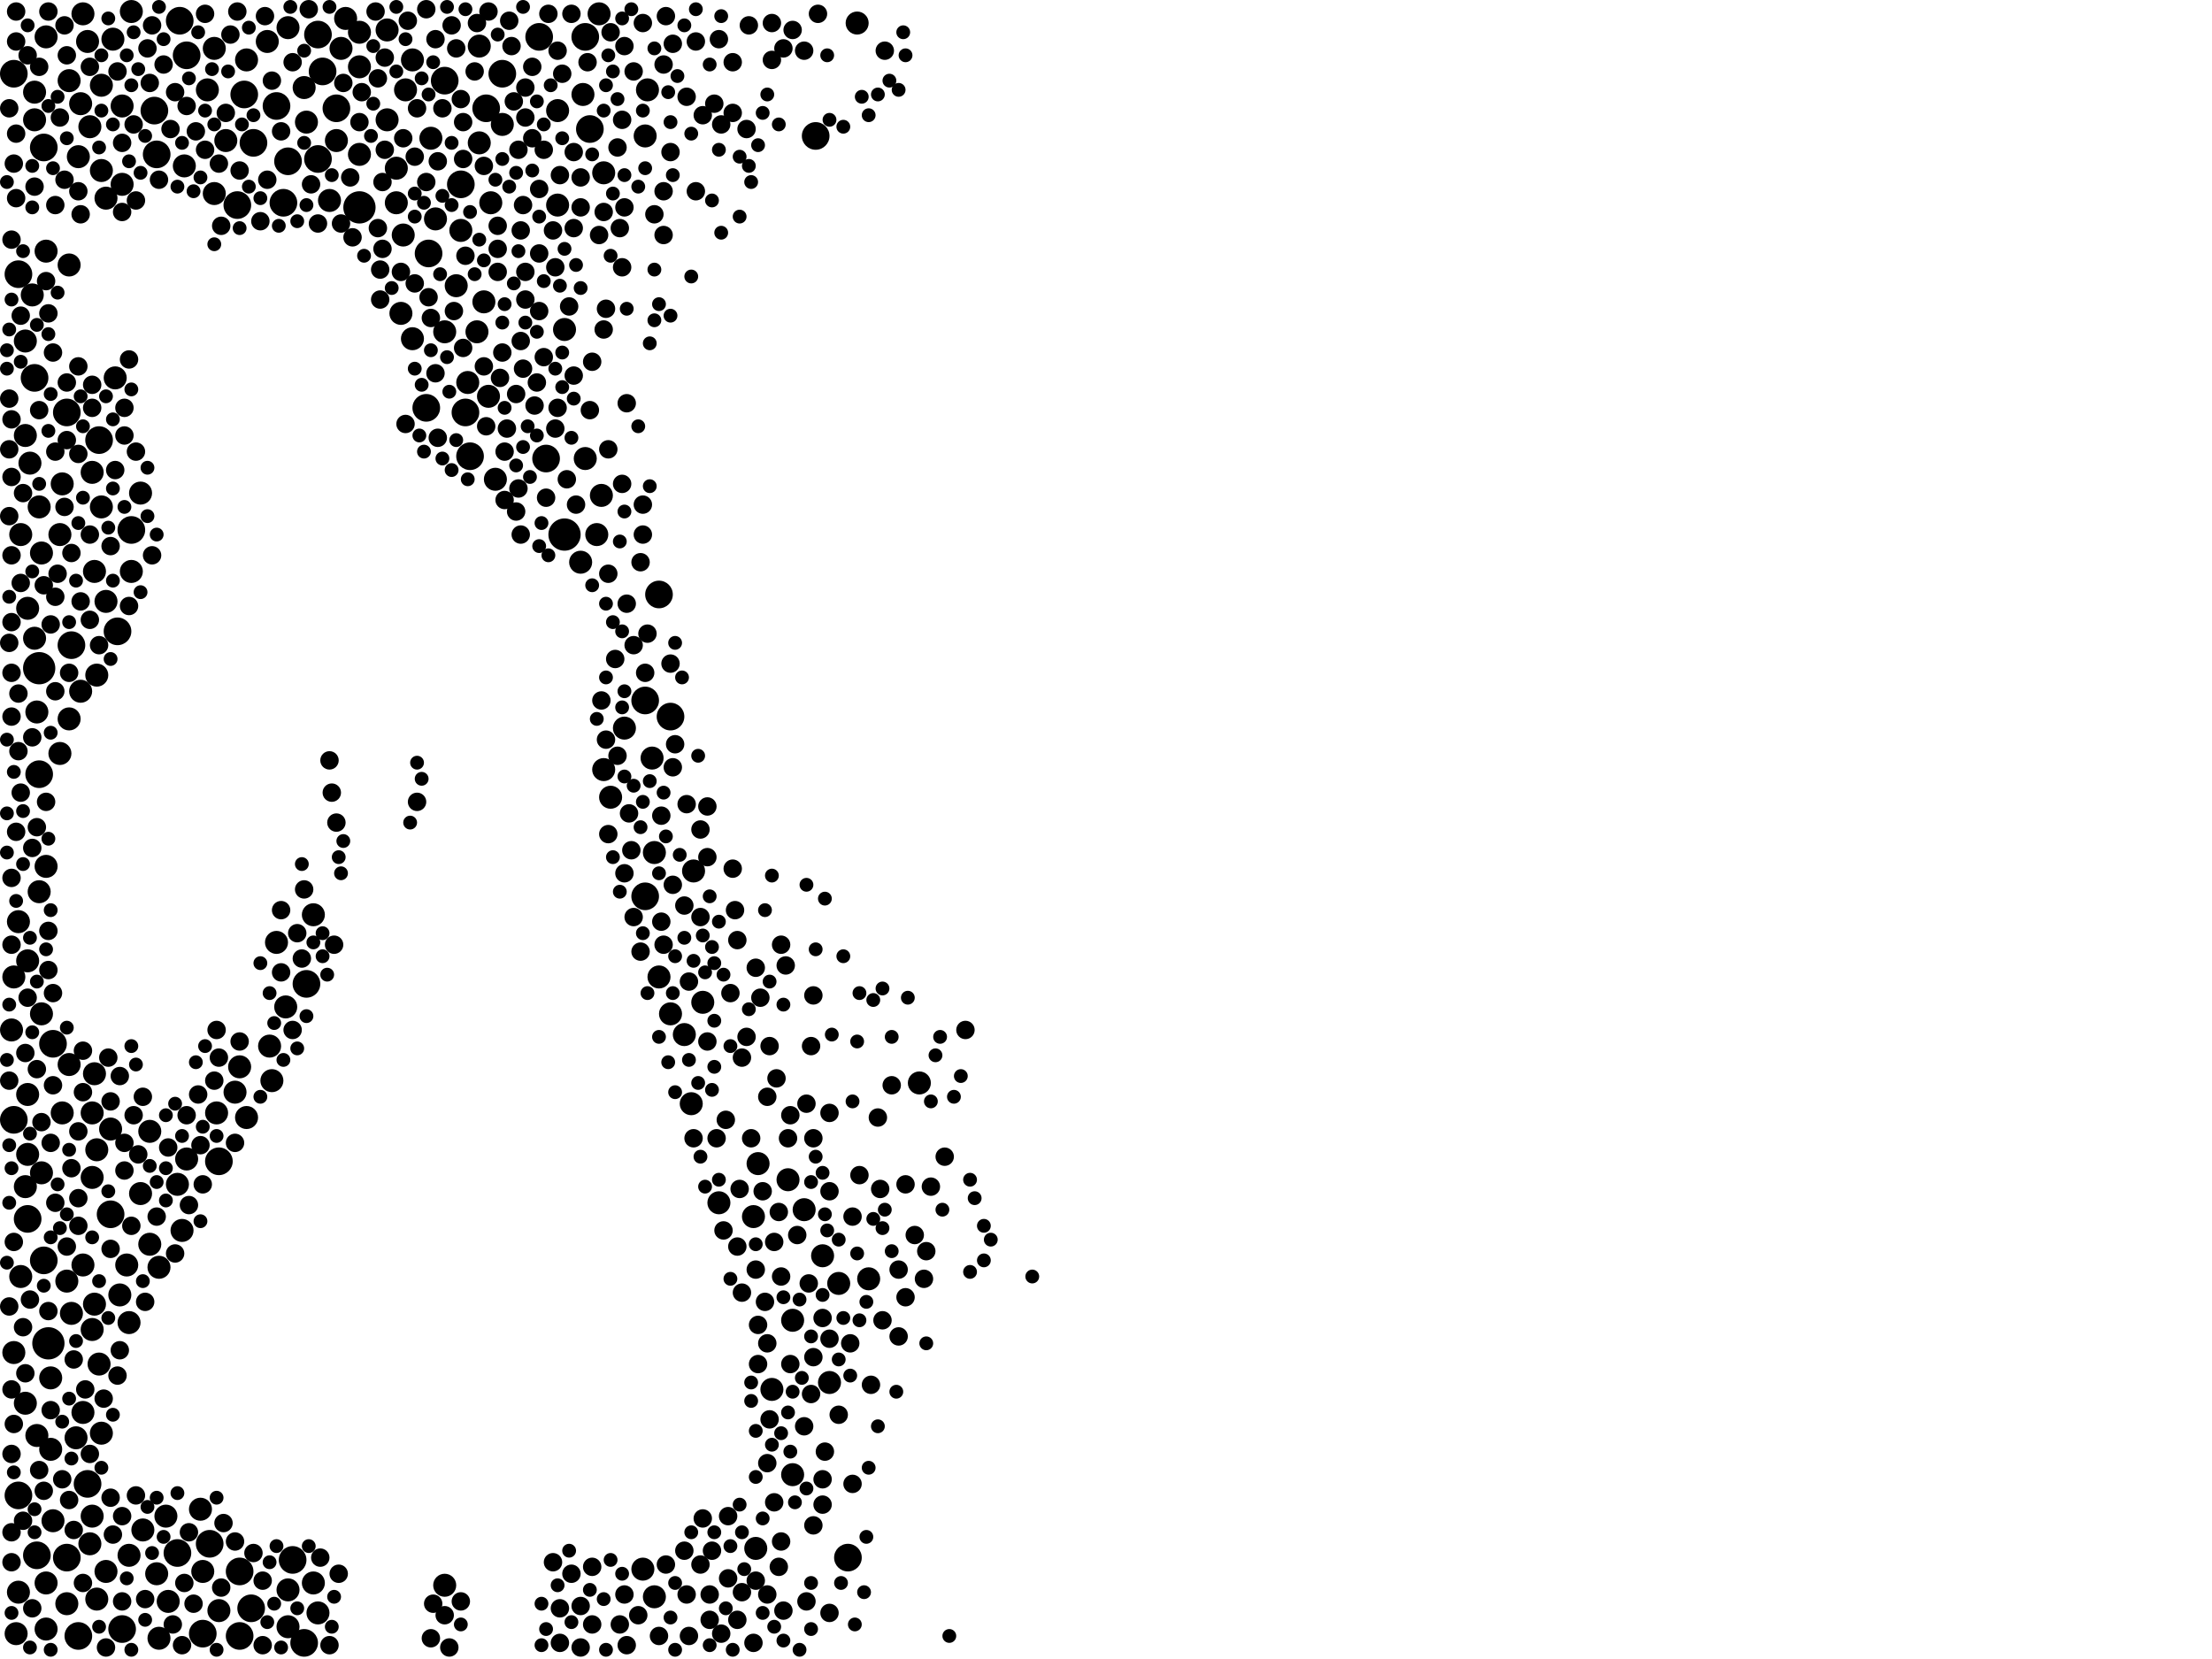<?xml version="1.0" encoding="utf-8"?>
<svg xmlns="http://www.w3.org/2000/svg"
     xmlns:xlink="http://www.w3.org/1999/xlink" width="1920" height="1440" >

            <defs>
            <style type="text/css"><![CDATA[
circle {stroke: none;}
.c0 {fill: #000000;}
]]></style>
            </defs>
<rect x="0" y="0" width="1920" height="1440" fill="white"/>
<circle cx="312" cy="180" r="14" class="c0"/>
<circle cx="42" cy="1166" r="14" class="c0"/>
<circle cx="34" cy="580" r="14" class="c0"/>
<circle cx="490" cy="464" r="14" class="c0"/>
<circle cx="386" cy="70" r="12" class="c0"/>
<circle cx="292" cy="94" r="12" class="c0"/>
<circle cx="34" cy="672" r="12" class="c0"/>
<circle cx="400" cy="160" r="12" class="c0"/>
<circle cx="474" cy="398" r="12" class="c0"/>
<circle cx="422" cy="94" r="12" class="c0"/>
<circle cx="86" cy="382" r="12" class="c0"/>
<circle cx="32" cy="1350" r="12" class="c0"/>
<circle cx="246" cy="176" r="12" class="c0"/>
<circle cx="560" cy="778" r="12" class="c0"/>
<circle cx="736" cy="1352" r="12" class="c0"/>
<circle cx="58" cy="358" r="12" class="c0"/>
<circle cx="220" cy="124" r="12" class="c0"/>
<circle cx="508" cy="32" r="12" class="c0"/>
<circle cx="512" cy="112" r="12" class="c0"/>
<circle cx="30" cy="328" r="12" class="c0"/>
<circle cx="404" cy="358" r="12" class="c0"/>
<circle cx="240" cy="92" r="12" class="c0"/>
<circle cx="370" cy="354" r="12" class="c0"/>
<circle cx="250" cy="140" r="12" class="c0"/>
<circle cx="582" cy="622" r="12" class="c0"/>
<circle cx="560" cy="608" r="12" class="c0"/>
<circle cx="208" cy="1364" r="12" class="c0"/>
<circle cx="212" cy="82" r="12" class="c0"/>
<circle cx="16" cy="238" r="12" class="c0"/>
<circle cx="372" cy="220" r="12" class="c0"/>
<circle cx="154" cy="1348" r="12" class="c0"/>
<circle cx="12" cy="972" r="12" class="c0"/>
<circle cx="276" cy="138" r="12" class="c0"/>
<circle cx="206" cy="178" r="12" class="c0"/>
<circle cx="114" cy="460" r="12" class="c0"/>
<circle cx="38" cy="1094" r="12" class="c0"/>
<circle cx="572" cy="516" r="12" class="c0"/>
<circle cx="106" cy="1414" r="12" class="c0"/>
<circle cx="708" cy="118" r="12" class="c0"/>
<circle cx="102" cy="548" r="12" class="c0"/>
<circle cx="182" cy="1340" r="12" class="c0"/>
<circle cx="68" cy="1420" r="12" class="c0"/>
<circle cx="218" cy="1396" r="12" class="c0"/>
<circle cx="16" cy="1298" r="12" class="c0"/>
<circle cx="76" cy="1288" r="12" class="c0"/>
<circle cx="176" cy="1418" r="12" class="c0"/>
<circle cx="266" cy="854" r="12" class="c0"/>
<circle cx="280" cy="62" r="12" class="c0"/>
<circle cx="254" cy="1354" r="12" class="c0"/>
<circle cx="276" cy="30" r="12" class="c0"/>
<circle cx="264" cy="1426" r="12" class="c0"/>
<circle cx="24" cy="1058" r="12" class="c0"/>
<circle cx="38" cy="128" r="12" class="c0"/>
<circle cx="62" cy="560" r="12" class="c0"/>
<circle cx="408" cy="396" r="12" class="c0"/>
<circle cx="58" cy="1352" r="12" class="c0"/>
<circle cx="436" cy="64" r="12" class="c0"/>
<circle cx="208" cy="1420" r="12" class="c0"/>
<circle cx="136" cy="134" r="12" class="c0"/>
<circle cx="134" cy="96" r="12" class="c0"/>
<circle cx="190" cy="1008" r="12" class="c0"/>
<circle cx="156" cy="18" r="12" class="c0"/>
<circle cx="46" cy="906" r="12" class="c0"/>
<circle cx="12" cy="64" r="12" class="c0"/>
<circle cx="96" cy="1054" r="12" class="c0"/>
<circle cx="162" cy="48" r="12" class="c0"/>
<circle cx="468" cy="32" r="12" class="c0"/>
<circle cx="386" cy="288" r="10" class="c0"/>
<circle cx="30" cy="104" r="10" class="c0"/>
<circle cx="78" cy="1340" r="10" class="c0"/>
<circle cx="754" cy="1110" r="10" class="c0"/>
<circle cx="248" cy="874" r="10" class="c0"/>
<circle cx="158" cy="1068" r="10" class="c0"/>
<circle cx="36" cy="480" r="10" class="c0"/>
<circle cx="82" cy="932" r="10" class="c0"/>
<circle cx="698" cy="1050" r="10" class="c0"/>
<circle cx="82" cy="496" r="10" class="c0"/>
<circle cx="292" cy="122" r="10" class="c0"/>
<circle cx="296" cy="42" r="10" class="c0"/>
<circle cx="138" cy="1422" r="10" class="c0"/>
<circle cx="98" cy="34" r="10" class="c0"/>
<circle cx="92" cy="522" r="10" class="c0"/>
<circle cx="416" cy="40" r="10" class="c0"/>
<circle cx="106" cy="160" r="10" class="c0"/>
<circle cx="112" cy="1148" r="10" class="c0"/>
<circle cx="52" cy="654" r="10" class="c0"/>
<circle cx="24" cy="1002" r="10" class="c0"/>
<circle cx="214" cy="970" r="10" class="c0"/>
<circle cx="40" cy="1374" r="10" class="c0"/>
<circle cx="114" cy="10" r="10" class="c0"/>
<circle cx="208" cy="926" r="10" class="c0"/>
<circle cx="744" cy="20" r="10" class="c0"/>
<circle cx="36" cy="880" r="10" class="c0"/>
<circle cx="22" cy="296" r="10" class="c0"/>
<circle cx="106" cy="92" r="10" class="c0"/>
<circle cx="80" cy="1022" r="10" class="c0"/>
<circle cx="28" cy="256" r="10" class="c0"/>
<circle cx="798" cy="940" r="10" class="c0"/>
<circle cx="24" cy="528" r="10" class="c0"/>
<circle cx="16" cy="1382" r="10" class="c0"/>
<circle cx="524" cy="150" r="10" class="c0"/>
<circle cx="60" cy="924" r="10" class="c0"/>
<circle cx="18" cy="464" r="10" class="c0"/>
<circle cx="214" cy="52" r="10" class="c0"/>
<circle cx="336" cy="104" r="10" class="c0"/>
<circle cx="136" cy="1366" r="10" class="c0"/>
<circle cx="100" cy="328" r="10" class="c0"/>
<circle cx="36" cy="1018" r="10" class="c0"/>
<circle cx="524" cy="668" r="10" class="c0"/>
<circle cx="336" cy="26" r="10" class="c0"/>
<circle cx="78" cy="110" r="10" class="c0"/>
<circle cx="14" cy="1418" r="10" class="c0"/>
<circle cx="714" cy="1090" r="10" class="c0"/>
<circle cx="92" cy="172" r="10" class="c0"/>
<circle cx="240" cy="818" r="10" class="c0"/>
<circle cx="594" cy="898" r="10" class="c0"/>
<circle cx="236" cy="938" r="10" class="c0"/>
<circle cx="654" cy="1056" r="10" class="c0"/>
<circle cx="40" cy="1414" r="10" class="c0"/>
<circle cx="174" cy="1310" r="10" class="c0"/>
<circle cx="144" cy="1316" r="10" class="c0"/>
<circle cx="112" cy="1350" r="10" class="c0"/>
<circle cx="22" cy="1030" r="10" class="c0"/>
<circle cx="312" cy="134" r="10" class="c0"/>
<circle cx="272" cy="794" r="10" class="c0"/>
<circle cx="52" cy="464" r="10" class="c0"/>
<circle cx="22" cy="1218" r="10" class="c0"/>
<circle cx="124" cy="1328" r="10" class="c0"/>
<circle cx="196" cy="122" r="10" class="c0"/>
<circle cx="344" cy="146" r="10" class="c0"/>
<circle cx="276" cy="1400" r="10" class="c0"/>
<circle cx="84" cy="1388" r="10" class="c0"/>
<circle cx="568" cy="1386" r="10" class="c0"/>
<circle cx="720" cy="1200" r="10" class="c0"/>
<circle cx="374" cy="120" r="10" class="c0"/>
<circle cx="416" cy="124" r="10" class="c0"/>
<circle cx="160" cy="144" r="10" class="c0"/>
<circle cx="72" cy="1226" r="10" class="c0"/>
<circle cx="70" cy="600" r="10" class="c0"/>
<circle cx="130" cy="1080" r="10" class="c0"/>
<circle cx="436" cy="108" r="10" class="c0"/>
<circle cx="24" cy="950" r="10" class="c0"/>
<circle cx="232" cy="36" r="10" class="c0"/>
<circle cx="88" cy="1244" r="10" class="c0"/>
<circle cx="88" cy="440" r="10" class="c0"/>
<circle cx="250" cy="1380" r="10" class="c0"/>
<circle cx="582" cy="880" r="10" class="c0"/>
<circle cx="34" cy="440" r="10" class="c0"/>
<circle cx="30" cy="554" r="10" class="c0"/>
<circle cx="358" cy="52" r="10" class="c0"/>
<circle cx="70" cy="90" r="10" class="c0"/>
<circle cx="162" cy="1006" r="10" class="c0"/>
<circle cx="286" cy="174" r="10" class="c0"/>
<circle cx="76" cy="36" r="10" class="c0"/>
<circle cx="84" cy="586" r="10" class="c0"/>
<circle cx="22" cy="378" r="10" class="c0"/>
<circle cx="358" cy="294" r="10" class="c0"/>
<circle cx="670" cy="1206" r="10" class="c0"/>
<circle cx="26" cy="402" r="10" class="c0"/>
<circle cx="386" cy="1376" r="10" class="c0"/>
<circle cx="86" cy="1184" r="10" class="c0"/>
<circle cx="272" cy="1374" r="10" class="c0"/>
<circle cx="522" cy="430" r="10" class="c0"/>
<circle cx="400" cy="200" r="10" class="c0"/>
<circle cx="24" cy="834" r="10" class="c0"/>
<circle cx="572" cy="848" r="10" class="c0"/>
<circle cx="684" cy="1024" r="10" class="c0"/>
<circle cx="518" cy="464" r="10" class="c0"/>
<circle cx="40" cy="752" r="10" class="c0"/>
<circle cx="530" cy="692" r="10" class="c0"/>
<circle cx="688" cy="1280" r="10" class="c0"/>
<circle cx="92" cy="1364" r="10" class="c0"/>
<circle cx="66" cy="1248" r="10" class="c0"/>
<circle cx="188" cy="966" r="10" class="c0"/>
<circle cx="378" cy="190" r="10" class="c0"/>
<circle cx="186" cy="42" r="10" class="c0"/>
<circle cx="58" cy="1112" r="10" class="c0"/>
<circle cx="504" cy="488" r="10" class="c0"/>
<circle cx="138" cy="1100" r="10" class="c0"/>
<circle cx="54" cy="420" r="10" class="c0"/>
<circle cx="62" cy="1140" r="10" class="c0"/>
<circle cx="44" cy="1196" r="10" class="c0"/>
<circle cx="348" cy="272" r="10" class="c0"/>
<circle cx="58" cy="1392" r="10" class="c0"/>
<circle cx="154" cy="1028" r="10" class="c0"/>
<circle cx="312" cy="58" r="10" class="c0"/>
<circle cx="32" cy="618" r="10" class="c0"/>
<circle cx="490" cy="286" r="10" class="c0"/>
<circle cx="72" cy="12" r="10" class="c0"/>
<circle cx="88" cy="148" r="10" class="c0"/>
<circle cx="80" cy="1154" r="10" class="c0"/>
<circle cx="558" cy="1362" r="10" class="c0"/>
<circle cx="60" cy="230" r="10" class="c0"/>
<circle cx="54" cy="966" r="10" class="c0"/>
<circle cx="406" cy="332" r="10" class="c0"/>
<circle cx="46" cy="1320" r="10" class="c0"/>
<circle cx="80" cy="1316" r="10" class="c0"/>
<circle cx="176" cy="1364" r="10" class="c0"/>
<circle cx="426" cy="176" r="10" class="c0"/>
<circle cx="12" cy="1174" r="10" class="c0"/>
<circle cx="104" cy="1124" r="10" class="c0"/>
<circle cx="658" cy="1010" r="10" class="c0"/>
<circle cx="30" cy="80" r="10" class="c0"/>
<circle cx="72" cy="1098" r="10" class="c0"/>
<circle cx="186" cy="168" r="10" class="c0"/>
<circle cx="688" cy="1146" r="10" class="c0"/>
<circle cx="312" cy="28" r="10" class="c0"/>
<circle cx="88" cy="74" r="10" class="c0"/>
<circle cx="40" cy="32" r="10" class="c0"/>
<circle cx="60" cy="624" r="10" class="c0"/>
<circle cx="414" cy="288" r="10" class="c0"/>
<circle cx="16" cy="800" r="10" class="c0"/>
<circle cx="96" cy="980" r="10" class="c0"/>
<circle cx="344" cy="176" r="10" class="c0"/>
<circle cx="520" cy="12" r="10" class="c0"/>
<circle cx="656" cy="1344" r="10" class="c0"/>
<circle cx="122" cy="1036" r="10" class="c0"/>
<circle cx="114" cy="496" r="10" class="c0"/>
<circle cx="84" cy="998" r="10" class="c0"/>
<circle cx="508" cy="398" r="10" class="c0"/>
<circle cx="350" cy="204" r="10" class="c0"/>
<circle cx="566" cy="658" r="10" class="c0"/>
<circle cx="80" cy="410" r="10" class="c0"/>
<circle cx="110" cy="1098" r="10" class="c0"/>
<circle cx="396" cy="248" r="10" class="c0"/>
<circle cx="40" cy="218" r="10" class="c0"/>
<circle cx="568" cy="740" r="10" class="c0"/>
<circle cx="80" cy="966" r="10" class="c0"/>
<circle cx="190" cy="1398" r="10" class="c0"/>
<circle cx="234" cy="908" r="10" class="c0"/>
<circle cx="610" cy="870" r="10" class="c0"/>
<circle cx="420" cy="262" r="10" class="c0"/>
<circle cx="10" cy="894" r="10" class="c0"/>
<circle cx="34" cy="774" r="10" class="c0"/>
<circle cx="250" cy="1412" r="10" class="c0"/>
<circle cx="424" cy="344" r="10" class="c0"/>
<circle cx="82" cy="1132" r="10" class="c0"/>
<circle cx="204" cy="948" r="10" class="c0"/>
<circle cx="600" cy="958" r="10" class="c0"/>
<circle cx="122" cy="428" r="10" class="c0"/>
<circle cx="484" cy="96" r="10" class="c0"/>
<circle cx="180" cy="78" r="10" class="c0"/>
<circle cx="18" cy="1108" r="10" class="c0"/>
<circle cx="44" cy="1258" r="10" class="c0"/>
<circle cx="624" cy="1044" r="10" class="c0"/>
<circle cx="146" cy="1390" r="10" class="c0"/>
<circle cx="130" cy="982" r="10" class="c0"/>
<circle cx="12" cy="848" r="10" class="c0"/>
<circle cx="68" cy="136" r="10" class="c0"/>
<circle cx="728" cy="1114" r="10" class="c0"/>
<circle cx="60" cy="70" r="10" class="c0"/>
<circle cx="250" cy="24" r="10" class="c0"/>
<circle cx="430" cy="416" r="10" class="c0"/>
<circle cx="542" cy="632" r="10" class="c0"/>
<circle cx="602" cy="756" r="10" class="c0"/>
<circle cx="562" cy="78" r="10" class="c0"/>
<circle cx="560" cy="118" r="10" class="c0"/>
<circle cx="484" cy="178" r="10" class="c0"/>
<circle cx="264" cy="76" r="10" class="c0"/>
<circle cx="300" cy="16" r="10" class="c0"/>
<circle cx="32" cy="1246" r="10" class="c0"/>
<circle cx="506" cy="82" r="10" class="c0"/>
<circle cx="352" cy="78" r="10" class="c0"/>
<circle cx="266" cy="106" r="10" class="c0"/>
<circle cx="550" cy="560" r="8" class="c0"/>
<circle cx="438" cy="392" r="8" class="c0"/>
<circle cx="28" cy="736" r="8" class="c0"/>
<circle cx="496" cy="12" r="8" class="c0"/>
<circle cx="100" cy="408" r="8" class="c0"/>
<circle cx="102" cy="1194" r="8" class="c0"/>
<circle cx="766" cy="1146" r="8" class="c0"/>
<circle cx="10" cy="208" r="8" class="c0"/>
<circle cx="162" cy="968" r="8" class="c0"/>
<circle cx="30" cy="162" r="8" class="c0"/>
<circle cx="440" cy="372" r="8" class="c0"/>
<circle cx="678" cy="1108" r="8" class="c0"/>
<circle cx="550" cy="62" r="8" class="c0"/>
<circle cx="394" cy="270" r="8" class="c0"/>
<circle cx="102" cy="62" r="8" class="c0"/>
<circle cx="20" cy="1152" r="8" class="c0"/>
<circle cx="392" cy="22" r="8" class="c0"/>
<circle cx="334" cy="50" r="8" class="c0"/>
<circle cx="46" cy="306" r="8" class="c0"/>
<circle cx="664" cy="1130" r="8" class="c0"/>
<circle cx="642" cy="1032" r="8" class="c0"/>
<circle cx="286" cy="660" r="8" class="c0"/>
<circle cx="34" cy="356" r="8" class="c0"/>
<circle cx="556" cy="488" r="8" class="c0"/>
<circle cx="254" cy="54" r="8" class="c0"/>
<circle cx="128" cy="42" r="8" class="c0"/>
<circle cx="16" cy="652" r="8" class="c0"/>
<circle cx="522" cy="608" r="8" class="c0"/>
<circle cx="12" cy="1236" r="8" class="c0"/>
<circle cx="126" cy="1388" r="8" class="c0"/>
<circle cx="14" cy="116" r="8" class="c0"/>
<circle cx="130" cy="72" r="8" class="c0"/>
<circle cx="48" cy="1044" r="8" class="c0"/>
<circle cx="200" cy="30" r="8" class="c0"/>
<circle cx="352" cy="368" r="8" class="c0"/>
<circle cx="652" cy="988" r="8" class="c0"/>
<circle cx="330" cy="260" r="8" class="c0"/>
<circle cx="332" cy="216" r="8" class="c0"/>
<circle cx="262" cy="832" r="8" class="c0"/>
<circle cx="462" cy="58" r="8" class="c0"/>
<circle cx="52" cy="102" r="8" class="c0"/>
<circle cx="162" cy="92" r="8" class="c0"/>
<circle cx="380" cy="380" r="8" class="c0"/>
<circle cx="380" cy="140" r="8" class="c0"/>
<circle cx="362" cy="94" r="8" class="c0"/>
<circle cx="230" cy="14" r="8" class="c0"/>
<circle cx="32" cy="718" r="8" class="c0"/>
<circle cx="46" cy="942" r="8" class="c0"/>
<circle cx="10" cy="1206" r="8" class="c0"/>
<circle cx="236" cy="70" r="8" class="c0"/>
<circle cx="314" cy="80" r="8" class="c0"/>
<circle cx="232" cy="156" r="8" class="c0"/>
<circle cx="576" cy="56" r="8" class="c0"/>
<circle cx="56" cy="156" r="8" class="c0"/>
<circle cx="32" cy="928" r="8" class="c0"/>
<circle cx="264" cy="772" r="8" class="c0"/>
<circle cx="220" cy="1348" r="8" class="c0"/>
<circle cx="668" cy="908" r="8" class="c0"/>
<circle cx="196" cy="98" r="8" class="c0"/>
<circle cx="378" cy="324" r="8" class="c0"/>
<circle cx="96" cy="1084" r="8" class="c0"/>
<circle cx="434" cy="328" r="8" class="c0"/>
<circle cx="28" cy="640" r="8" class="c0"/>
<circle cx="704" cy="1210" r="8" class="c0"/>
<circle cx="10" cy="1330" r="8" class="c0"/>
<circle cx="584" cy="38" r="8" class="c0"/>
<circle cx="58" cy="1082" r="8" class="c0"/>
<circle cx="728" cy="1228" r="8" class="c0"/>
<circle cx="146" cy="996" r="8" class="c0"/>
<circle cx="120" cy="1002" r="8" class="c0"/>
<circle cx="42" cy="1138" r="8" class="c0"/>
<circle cx="390" cy="1430" r="8" class="c0"/>
<circle cx="670" cy="52" r="8" class="c0"/>
<circle cx="486" cy="152" r="8" class="c0"/>
<circle cx="684" cy="988" r="8" class="c0"/>
<circle cx="682" cy="838" r="8" class="c0"/>
<circle cx="288" cy="688" r="8" class="c0"/>
<circle cx="498" cy="198" r="8" class="c0"/>
<circle cx="494" cy="266" r="8" class="c0"/>
<circle cx="18" cy="506" r="8" class="c0"/>
<circle cx="18" cy="688" r="8" class="c0"/>
<circle cx="686" cy="968" r="8" class="c0"/>
<circle cx="432" cy="236" r="8" class="c0"/>
<circle cx="64" cy="1180" r="8" class="c0"/>
<circle cx="542" cy="180" r="8" class="c0"/>
<circle cx="10" cy="482" r="8" class="c0"/>
<circle cx="626" cy="1418" r="8" class="c0"/>
<circle cx="170" cy="114" r="8" class="c0"/>
<circle cx="414" cy="20" r="8" class="c0"/>
<circle cx="48" cy="518" r="8" class="c0"/>
<circle cx="58" cy="48" r="8" class="c0"/>
<circle cx="348" cy="236" r="8" class="c0"/>
<circle cx="72" cy="1374" r="8" class="c0"/>
<circle cx="40" cy="244" r="8" class="c0"/>
<circle cx="554" cy="1402" r="8" class="c0"/>
<circle cx="106" cy="184" r="8" class="c0"/>
<circle cx="422" cy="370" r="8" class="c0"/>
<circle cx="688" cy="26" r="8" class="c0"/>
<circle cx="126" cy="1130" r="8" class="c0"/>
<circle cx="68" cy="318" r="8" class="c0"/>
<circle cx="90" cy="1214" r="8" class="c0"/>
<circle cx="546" cy="706" r="8" class="c0"/>
<circle cx="604" cy="166" r="8" class="c0"/>
<circle cx="636" cy="98" r="8" class="c0"/>
<circle cx="386" cy="1402" r="8" class="c0"/>
<circle cx="786" cy="1028" r="8" class="c0"/>
<circle cx="8" cy="1134" r="8" class="c0"/>
<circle cx="106" cy="1390" r="8" class="c0"/>
<circle cx="34" cy="58" r="8" class="c0"/>
<circle cx="370" cy="8" r="8" class="c0"/>
<circle cx="504" cy="1394" r="8" class="c0"/>
<circle cx="456" cy="236" r="8" class="c0"/>
<circle cx="404" cy="222" r="8" class="c0"/>
<circle cx="190" cy="918" r="8" class="c0"/>
<circle cx="698" cy="1238" r="8" class="c0"/>
<circle cx="448" cy="444" r="8" class="c0"/>
<circle cx="678" cy="1338" r="8" class="c0"/>
<circle cx="42" cy="808" r="8" class="c0"/>
<circle cx="456" cy="260" r="8" class="c0"/>
<circle cx="178" cy="12" r="8" class="c0"/>
<circle cx="780" cy="1160" r="8" class="c0"/>
<circle cx="204" cy="992" r="8" class="c0"/>
<circle cx="290" cy="820" r="8" class="c0"/>
<circle cx="686" cy="1184" r="8" class="c0"/>
<circle cx="176" cy="1028" r="8" class="c0"/>
<circle cx="70" cy="186" r="8" class="c0"/>
<circle cx="474" cy="432" r="8" class="c0"/>
<circle cx="10" cy="762" r="8" class="c0"/>
<circle cx="330" cy="234" r="8" class="c0"/>
<circle cx="124" cy="952" r="8" class="c0"/>
<circle cx="614" cy="904" r="8" class="c0"/>
<circle cx="104" cy="1172" r="8" class="c0"/>
<circle cx="12" cy="1078" r="8" class="c0"/>
<circle cx="62" cy="1014" r="8" class="c0"/>
<circle cx="278" cy="1352" r="8" class="c0"/>
<circle cx="544" cy="350" r="8" class="c0"/>
<circle cx="640" cy="816" r="8" class="c0"/>
<circle cx="402" cy="138" r="8" class="c0"/>
<circle cx="188" cy="894" r="8" class="c0"/>
<circle cx="710" cy="12" r="8" class="c0"/>
<circle cx="60" cy="1302" r="8" class="c0"/>
<circle cx="454" cy="178" r="8" class="c0"/>
<circle cx="468" cy="270" r="8" class="c0"/>
<circle cx="8" cy="938" r="8" class="c0"/>
<circle cx="108" cy="354" r="8" class="c0"/>
<circle cx="610" cy="1318" r="8" class="c0"/>
<circle cx="62" cy="480" r="8" class="c0"/>
<circle cx="42" cy="272" r="8" class="c0"/>
<circle cx="400" cy="86" r="8" class="c0"/>
<circle cx="94" cy="918" r="8" class="c0"/>
<circle cx="10" cy="364" r="8" class="c0"/>
<circle cx="384" cy="94" r="8" class="c0"/>
<circle cx="432" cy="196" r="8" class="c0"/>
<circle cx="14" cy="10" r="8" class="c0"/>
<circle cx="614" cy="700" r="8" class="c0"/>
<circle cx="312" cy="106" r="8" class="c0"/>
<circle cx="186" cy="938" r="8" class="c0"/>
<circle cx="472" cy="130" r="8" class="c0"/>
<circle cx="44" cy="542" r="8" class="c0"/>
<circle cx="510" cy="54" r="8" class="c0"/>
<circle cx="482" cy="372" r="8" class="c0"/>
<circle cx="558" cy="464" r="8" class="c0"/>
<circle cx="332" cy="158" r="8" class="c0"/>
<circle cx="58" cy="332" r="8" class="c0"/>
<circle cx="226" cy="192" r="8" class="c0"/>
<circle cx="656" cy="1102" r="8" class="c0"/>
<circle cx="450" cy="424" r="8" class="c0"/>
<circle cx="660" cy="866" r="8" class="c0"/>
<circle cx="80" cy="354" r="8" class="c0"/>
<circle cx="244" cy="790" r="8" class="c0"/>
<circle cx="68" cy="1040" r="8" class="c0"/>
<circle cx="820" cy="1004" r="8" class="c0"/>
<circle cx="136" cy="1056" r="8" class="c0"/>
<circle cx="328" cy="68" r="8" class="c0"/>
<circle cx="112" cy="526" r="8" class="c0"/>
<circle cx="464" cy="352" r="8" class="c0"/>
<circle cx="328" cy="198" r="8" class="c0"/>
<circle cx="466" cy="332" r="8" class="c0"/>
<circle cx="254" cy="894" r="8" class="c0"/>
<circle cx="632" cy="1370" r="8" class="c0"/>
<circle cx="706" cy="1324" r="8" class="c0"/>
<circle cx="638" cy="790" r="8" class="c0"/>
<circle cx="194" cy="1322" r="8" class="c0"/>
<circle cx="28" cy="1396" r="8" class="c0"/>
<circle cx="558" cy="20" r="8" class="c0"/>
<circle cx="668" cy="1232" r="8" class="c0"/>
<circle cx="158" cy="1428" r="8" class="c0"/>
<circle cx="524" cy="286" r="8" class="c0"/>
<circle cx="542" cy="758" r="8" class="c0"/>
<circle cx="46" cy="862" r="8" class="c0"/>
<circle cx="480" cy="200" r="8" class="c0"/>
<circle cx="72" cy="912" r="8" class="c0"/>
<circle cx="78" cy="538" r="8" class="c0"/>
<circle cx="8" cy="346" r="8" class="c0"/>
<circle cx="488" cy="64" r="8" class="c0"/>
<circle cx="706" cy="988" r="8" class="c0"/>
<circle cx="622" cy="988" r="8" class="c0"/>
<circle cx="598" cy="1420" r="8" class="c0"/>
<circle cx="78" cy="1262" r="8" class="c0"/>
<circle cx="14" cy="722" r="8" class="c0"/>
<circle cx="624" cy="34" r="8" class="c0"/>
<circle cx="56" cy="440" r="8" class="c0"/>
<circle cx="44" cy="992" r="8" class="c0"/>
<circle cx="10" cy="1262" r="8" class="c0"/>
<circle cx="484" cy="354" r="8" class="c0"/>
<circle cx="116" cy="108" r="8" class="c0"/>
<circle cx="118" cy="1298" r="8" class="c0"/>
<circle cx="704" cy="908" r="8" class="c0"/>
<circle cx="720" cy="1162" r="8" class="c0"/>
<circle cx="572" cy="1420" r="8" class="c0"/>
<circle cx="114" cy="1064" r="8" class="c0"/>
<circle cx="208" cy="148" r="8" class="c0"/>
<circle cx="746" cy="1020" r="8" class="c0"/>
<circle cx="172" cy="950" r="8" class="c0"/>
<circle cx="626" cy="108" r="8" class="c0"/>
<circle cx="68" cy="1064" r="8" class="c0"/>
<circle cx="720" cy="1400" r="8" class="c0"/>
<circle cx="700" cy="958" r="8" class="c0"/>
<circle cx="44" cy="1224" r="8" class="c0"/>
<circle cx="138" cy="156" r="8" class="c0"/>
<circle cx="608" cy="1358" r="8" class="c0"/>
<circle cx="118" cy="392" r="8" class="c0"/>
<circle cx="446" cy="88" r="8" class="c0"/>
<circle cx="514" cy="1360" r="8" class="c0"/>
<circle cx="372" cy="258" r="8" class="c0"/>
<circle cx="104" cy="934" r="8" class="c0"/>
<circle cx="168" cy="1392" r="8" class="c0"/>
<circle cx="370" cy="158" r="8" class="c0"/>
<circle cx="666" cy="1384" r="8" class="c0"/>
<circle cx="544" cy="1428" r="8" class="c0"/>
<circle cx="292" cy="714" r="8" class="c0"/>
<circle cx="654" cy="1426" r="8" class="c0"/>
<circle cx="86" cy="560" r="8" class="c0"/>
<circle cx="204" cy="1338" r="8" class="c0"/>
<circle cx="78" cy="464" r="8" class="c0"/>
<circle cx="276" cy="194" r="8" class="c0"/>
<circle cx="578" cy="1358" r="8" class="c0"/>
<circle cx="616" cy="1406" r="8" class="c0"/>
<circle cx="542" cy="40" r="8" class="c0"/>
<circle cx="10" cy="820" r="8" class="c0"/>
<circle cx="540" cy="104" r="8" class="c0"/>
<circle cx="448" cy="342" r="8" class="c0"/>
<circle cx="498" cy="326" r="8" class="c0"/>
<circle cx="396" cy="42" r="8" class="c0"/>
<circle cx="630" cy="972" r="8" class="c0"/>
<circle cx="636" cy="54" r="8" class="c0"/>
<circle cx="452" cy="464" r="8" class="c0"/>
<circle cx="34" cy="1276" r="8" class="c0"/>
<circle cx="762" cy="970" r="8" class="c0"/>
<circle cx="514" cy="314" r="8" class="c0"/>
<circle cx="374" cy="276" r="8" class="c0"/>
<circle cx="350" cy="120" r="8" class="c0"/>
<circle cx="164" cy="1330" r="8" class="c0"/>
<circle cx="768" cy="44" r="8" class="c0"/>
<circle cx="270" cy="160" r="8" class="c0"/>
<circle cx="620" cy="90" r="8" class="c0"/>
<circle cx="576" cy="820" r="8" class="c0"/>
<circle cx="706" cy="1178" r="8" class="c0"/>
<circle cx="8" cy="558" r="8" class="c0"/>
<circle cx="164" cy="1046" r="8" class="c0"/>
<circle cx="268" cy="8" r="8" class="c0"/>
<circle cx="10" cy="414" r="8" class="c0"/>
<circle cx="22" cy="1192" r="8" class="c0"/>
<circle cx="12" cy="142" r="8" class="c0"/>
<circle cx="10" cy="622" r="8" class="c0"/>
<circle cx="304" cy="154" r="8" class="c0"/>
<circle cx="192" cy="196" r="8" class="c0"/>
<circle cx="14" cy="172" r="8" class="c0"/>
<circle cx="544" cy="524" r="8" class="c0"/>
<circle cx="454" cy="320" r="8" class="c0"/>
<circle cx="10" cy="1356" r="8" class="c0"/>
<circle cx="472" cy="310" r="8" class="c0"/>
<circle cx="456" cy="102" r="8" class="c0"/>
<circle cx="68" cy="394" r="8" class="c0"/>
<circle cx="402" cy="302" r="8" class="c0"/>
<circle cx="714" cy="1306" r="8" class="c0"/>
<circle cx="644" cy="1122" r="8" class="c0"/>
<circle cx="540" cy="420" r="8" class="c0"/>
<circle cx="96" cy="474" r="8" class="c0"/>
<circle cx="452" cy="200" r="8" class="c0"/>
<circle cx="8" cy="448" r="8" class="c0"/>
<circle cx="244" cy="844" r="8" class="c0"/>
<circle cx="666" cy="1270" r="8" class="c0"/>
<circle cx="450" cy="130" r="8" class="c0"/>
<circle cx="8" cy="94" r="8" class="c0"/>
<circle cx="574" cy="800" r="8" class="c0"/>
<circle cx="548" cy="738" r="8" class="c0"/>
<circle cx="528" cy="498" r="8" class="c0"/>
<circle cx="18" cy="274" r="8" class="c0"/>
<circle cx="354" cy="18" r="8" class="c0"/>
<circle cx="294" cy="1366" r="8" class="c0"/>
<circle cx="576" cy="166" r="8" class="c0"/>
<circle cx="560" cy="584" r="8" class="c0"/>
<circle cx="68" cy="982" r="8" class="c0"/>
<circle cx="70" cy="522" r="8" class="c0"/>
<circle cx="614" cy="744" r="8" class="c0"/>
<circle cx="160" cy="1374" r="8" class="c0"/>
<circle cx="808" cy="1030" r="8" class="c0"/>
<circle cx="108" cy="1016" r="8" class="c0"/>
<circle cx="106" cy="124" r="8" class="c0"/>
<circle cx="8" cy="390" r="8" class="c0"/>
<circle cx="658" cy="1184" r="8" class="c0"/>
<circle cx="56" cy="22" r="8" class="c0"/>
<circle cx="524" cy="184" r="8" class="c0"/>
<circle cx="486" cy="1426" r="8" class="c0"/>
<circle cx="54" cy="1284" r="8" class="c0"/>
<circle cx="786" cy="1126" r="8" class="c0"/>
<circle cx="542" cy="1384" r="8" class="c0"/>
<circle cx="538" cy="1410" r="8" class="c0"/>
<circle cx="468" cy="164" r="8" class="c0"/>
<circle cx="48" cy="178" r="8" class="c0"/>
<circle cx="40" cy="696" r="8" class="c0"/>
<circle cx="436" cy="306" r="8" class="c0"/>
<circle cx="666" cy="952" r="8" class="c0"/>
<circle cx="258" cy="810" r="8" class="c0"/>
<circle cx="596" cy="84" r="8" class="c0"/>
<circle cx="662" cy="1034" r="8" class="c0"/>
<circle cx="48" cy="392" r="8" class="c0"/>
<circle cx="412" cy="62" r="8" class="c0"/>
<circle cx="512" cy="356" r="8" class="c0"/>
<circle cx="838" cy="894" r="8" class="c0"/>
<circle cx="14" cy="36" r="8" class="c0"/>
<circle cx="378" cy="34" r="8" class="c0"/>
<circle cx="596" cy="1384" r="8" class="c0"/>
<circle cx="658" cy="1150" r="8" class="c0"/>
<circle cx="692" cy="1072" r="8" class="c0"/>
<circle cx="174" cy="994" r="8" class="c0"/>
<circle cx="648" cy="112" r="8" class="c0"/>
<circle cx="38" cy="508" r="8" class="c0"/>
<circle cx="106" cy="1316" r="8" class="c0"/>
<circle cx="596" cy="698" r="8" class="c0"/>
<circle cx="650" cy="22" r="8" class="c0"/>
<circle cx="528" cy="724" r="8" class="c0"/>
<circle cx="476" cy="12" r="8" class="c0"/>
<circle cx="142" cy="56" r="8" class="c0"/>
<circle cx="152" cy="80" r="8" class="c0"/>
<circle cx="764" cy="1032" r="8" class="c0"/>
<circle cx="740" cy="1056" r="8" class="c0"/>
<circle cx="594" cy="786" r="8" class="c0"/>
<circle cx="36" cy="974" r="8" class="c0"/>
<circle cx="540" cy="232" r="8" class="c0"/>
<circle cx="584" cy="666" r="8" class="c0"/>
<circle cx="228" cy="1372" r="8" class="c0"/>
<circle cx="16" cy="602" r="8" class="c0"/>
<circle cx="326" cy="10" r="8" class="c0"/>
<circle cx="462" cy="120" r="8" class="c0"/>
<circle cx="296" cy="194" r="8" class="c0"/>
<circle cx="96" cy="956" r="8" class="c0"/>
<circle cx="608" cy="720" r="8" class="c0"/>
<circle cx="604" cy="36" r="8" class="c0"/>
<circle cx="698" cy="44" r="8" class="c0"/>
<circle cx="112" cy="312" r="8" class="c0"/>
<circle cx="362" cy="696" r="8" class="c0"/>
<circle cx="78" cy="58" r="8" class="c0"/>
<circle cx="666" cy="1166" r="8" class="c0"/>
<circle cx="48" cy="600" r="8" class="c0"/>
<circle cx="360" cy="136" r="8" class="c0"/>
<circle cx="514" cy="1410" r="8" class="c0"/>
<circle cx="680" cy="42" r="8" class="c0"/>
<circle cx="452" cy="296" r="8" class="c0"/>
<circle cx="24" cy="866" r="8" class="c0"/>
<circle cx="92" cy="1430" r="8" class="c0"/>
<circle cx="432" cy="216" r="8" class="c0"/>
<circle cx="632" cy="1316" r="8" class="c0"/>
<circle cx="706" cy="864" r="8" class="c0"/>
<circle cx="244" cy="114" r="8" class="c0"/>
<circle cx="802" cy="1110" r="8" class="c0"/>
<circle cx="468" cy="220" r="8" class="c0"/>
<circle cx="674" cy="936" r="8" class="c0"/>
<circle cx="132" cy="22" r="8" class="c0"/>
<circle cx="550" cy="796" r="8" class="c0"/>
<circle cx="526" cy="268" r="8" class="c0"/>
<circle cx="676" cy="1052" r="8" class="c0"/>
<circle cx="480" cy="1356" r="8" class="c0"/>
<circle cx="656" cy="1372" r="8" class="c0"/>
<circle cx="420" cy="144" r="8" class="c0"/>
<circle cx="96" cy="1300" r="8" class="c0"/>
<circle cx="206" cy="10" r="8" class="c0"/>
<circle cx="536" cy="128" r="8" class="c0"/>
<circle cx="374" cy="1422" r="8" class="c0"/>
<circle cx="780" cy="1102" r="8" class="c0"/>
<circle cx="306" cy="206" r="8" class="c0"/>
<circle cx="714" cy="1284" r="8" class="c0"/>
<circle cx="616" cy="1384" r="8" class="c0"/>
<circle cx="74" cy="1206" r="8" class="c0"/>
<circle cx="150" cy="1410" r="8" class="c0"/>
<circle cx="598" cy="852" r="8" class="c0"/>
<circle cx="574" cy="708" r="8" class="c0"/>
<circle cx="774" cy="942" r="8" class="c0"/>
<circle cx="576" cy="204" r="8" class="c0"/>
<circle cx="334" cy="130" r="8" class="c0"/>
<circle cx="640" cy="1082" r="8" class="c0"/>
<circle cx="618" cy="1346" r="8" class="c0"/>
<circle cx="680" cy="1398" r="8" class="c0"/>
<circle cx="438" cy="434" r="8" class="c0"/>
<circle cx="116" cy="968" r="8" class="c0"/>
<circle cx="578" cy="14" r="8" class="c0"/>
<circle cx="644" cy="918" r="8" class="c0"/>
<circle cx="586" cy="646" r="8" class="c0"/>
<circle cx="64" cy="1328" r="8" class="c0"/>
<circle cx="38" cy="1294" r="8" class="c0"/>
<circle cx="20" cy="428" r="8" class="c0"/>
<circle cx="444" cy="40" r="8" class="c0"/>
<circle cx="58" cy="382" r="8" class="c0"/>
<circle cx="10" cy="584" r="8" class="c0"/>
<circle cx="72" cy="948" r="8" class="c0"/>
<circle cx="740" cy="1288" r="8" class="c0"/>
<circle cx="492" cy="416" r="8" class="c0"/>
<circle cx="702" cy="1114" r="8" class="c0"/>
<circle cx="584" cy="768" r="8" class="c0"/>
<circle cx="804" cy="1086" r="8" class="c0"/>
<circle cx="60" cy="584" r="8" class="c0"/>
<circle cx="528" cy="390" r="8" class="c0"/>
<circle cx="716" cy="1260" r="8" class="c0"/>
<circle cx="178" cy="130" r="8" class="c0"/>
<circle cx="22" cy="914" r="8" class="c0"/>
<circle cx="402" cy="106" r="8" class="c0"/>
<circle cx="526" cy="642" r="8" class="c0"/>
<circle cx="644" cy="1382" r="8" class="c0"/>
<circle cx="190" cy="142" r="8" class="c0"/>
<circle cx="648" cy="900" r="8" class="c0"/>
<circle cx="108" cy="378" r="8" class="c0"/>
<circle cx="610" cy="100" r="8" class="c0"/>
<circle cx="558" cy="438" r="8" class="c0"/>
<circle cx="538" cy="198" r="8" class="c0"/>
<circle cx="678" cy="820" r="8" class="c0"/>
<circle cx="108" cy="992" r="8" class="c0"/>
<circle cx="756" cy="1202" r="8" class="c0"/>
<circle cx="148" cy="112" r="8" class="c0"/>
<circle cx="26" cy="1128" r="8" class="c0"/>
<circle cx="504" cy="1430" r="8" class="c0"/>
<circle cx="376" cy="1392" r="8" class="c0"/>
<circle cx="602" cy="988" r="8" class="c0"/>
<circle cx="720" cy="966" r="8" class="c0"/>
<circle cx="498" cy="132" r="8" class="c0"/>
<circle cx="504" cy="154" r="8" class="c0"/>
<circle cx="636" cy="754" r="8" class="c0"/>
<circle cx="486" cy="1396" r="8" class="c0"/>
<circle cx="656" cy="840" r="8" class="c0"/>
<circle cx="520" cy="204" r="8" class="c0"/>
<circle cx="442" cy="18" r="8" class="c0"/>
<circle cx="132" cy="482" r="8" class="c0"/>
<circle cx="228" cy="1428" r="8" class="c0"/>
<circle cx="608" cy="796" r="8" class="c0"/>
<circle cx="562" cy="550" r="8" class="c0"/>
<circle cx="192" cy="1378" r="8" class="c0"/>
<circle cx="50" cy="498" r="8" class="c0"/>
<circle cx="536" cy="656" r="8" class="c0"/>
<circle cx="420" cy="318" r="8" class="c0"/>
<circle cx="640" cy="1406" r="8" class="c0"/>
<circle cx="720" cy="1034" r="8" class="c0"/>
<circle cx="360" cy="246" r="8" class="c0"/>
<circle cx="208" cy="904" r="8" class="c0"/>
<circle cx="582" cy="576" r="8" class="c0"/>
<circle cx="672" cy="1304" r="8" class="c0"/>
<circle cx="594" cy="1346" r="8" class="c0"/>
<circle cx="80" cy="334" r="8" class="c0"/>
<circle cx="24" cy="48" r="8" class="c0"/>
<circle cx="42" cy="842" r="8" class="c0"/>
<circle cx="118" cy="174" r="8" class="c0"/>
<circle cx="534" cy="572" r="8" class="c0"/>
<circle cx="556" cy="826" r="8" class="c0"/>
<circle cx="456" cy="76" r="8" class="c0"/>
<circle cx="98" cy="1332" r="8" class="c0"/>
<circle cx="68" cy="166" r="8" class="c0"/>
<circle cx="298" cy="72" r="8" class="c0"/>
<circle cx="794" cy="1072" r="8" class="c0"/>
<circle cx="484" cy="44" r="8" class="c0"/>
<circle cx="738" cy="1166" r="8" class="c0"/>
<circle cx="628" cy="1068" r="8" class="c0"/>
<circle cx="582" cy="132" r="8" class="c0"/>
<circle cx="482" cy="232" r="8" class="c0"/>
<circle cx="700" cy="1390" r="8" class="c0"/>
<circle cx="504" cy="180" r="8" class="c0"/>
<circle cx="20" cy="1320" r="8" class="c0"/>
<circle cx="672" cy="1078" r="8" class="c0"/>
<circle cx="400" cy="1390" r="8" class="c0"/>
<circle cx="496" cy="1366" r="8" class="c0"/>
<circle cx="286" cy="1428" r="8" class="c0"/>
<circle cx="42" cy="10" r="8" class="c0"/>
<circle cx="424" cy="10" r="8" class="c0"/>
<circle cx="530" cy="28" r="8" class="c0"/>
<circle cx="676" cy="1360" r="8" class="c0"/>
<circle cx="568" cy="186" r="8" class="c0"/>
<circle cx="634" cy="862" r="8" class="c0"/>
<circle cx="10" cy="540" r="8" class="c0"/>
<circle cx="714" cy="1144" r="8" class="c0"/>
<circle cx="670" cy="20" r="8" class="c0"/>
<circle cx="152" cy="1088" r="8" class="c0"/>
<circle cx="500" cy="438" r="8" class="c0"/>
<circle cx="298" cy="730" r="6" class="c0"/>
<circle cx="584" cy="862" r="6" class="c0"/>
<circle cx="526" cy="524" r="6" class="c0"/>
<circle cx="234" cy="862" r="6" class="c0"/>
<circle cx="740" cy="956" r="6" class="c0"/>
<circle cx="680" cy="872" r="6" class="c0"/>
<circle cx="476" cy="482" r="6" class="c0"/>
<circle cx="246" cy="920" r="6" class="c0"/>
<circle cx="98" cy="364" r="6" class="c0"/>
<circle cx="128" cy="448" r="6" class="c0"/>
<circle cx="68" cy="454" r="6" class="c0"/>
<circle cx="582" cy="106" r="6" class="c0"/>
<circle cx="564" cy="678" r="6" class="c0"/>
<circle cx="44" cy="1432" r="6" class="c0"/>
<circle cx="568" cy="278" r="6" class="c0"/>
<circle cx="110" cy="1370" r="6" class="c0"/>
<circle cx="704" cy="1026" r="6" class="c0"/>
<circle cx="118" cy="924" r="6" class="c0"/>
<circle cx="486" cy="248" r="6" class="c0"/>
<circle cx="618" cy="822" r="6" class="c0"/>
<circle cx="44" cy="1074" r="6" class="c0"/>
<circle cx="608" cy="1004" r="6" class="c0"/>
<circle cx="446" cy="246" r="6" class="c0"/>
<circle cx="38" cy="1116" r="6" class="c0"/>
<circle cx="536" cy="86" r="6" class="c0"/>
<circle cx="10" cy="1014" r="6" class="c0"/>
<circle cx="20" cy="704" r="6" class="c0"/>
<circle cx="226" cy="172" r="6" class="c0"/>
<circle cx="20" cy="218" r="6" class="c0"/>
<circle cx="188" cy="1300" r="6" class="c0"/>
<circle cx="144" cy="968" r="6" class="c0"/>
<circle cx="442" cy="162" r="6" class="c0"/>
<circle cx="360" cy="320" r="6" class="c0"/>
<circle cx="454" cy="388" r="6" class="c0"/>
<circle cx="642" cy="188" r="6" class="c0"/>
<circle cx="390" cy="340" r="6" class="c0"/>
<circle cx="540" cy="1366" r="6" class="c0"/>
<circle cx="436" cy="138" r="6" class="c0"/>
<circle cx="526" cy="588" r="6" class="c0"/>
<circle cx="478" cy="74" r="6" class="c0"/>
<circle cx="470" cy="1428" r="6" class="c0"/>
<circle cx="388" cy="6" r="6" class="c0"/>
<circle cx="722" cy="898" r="6" class="c0"/>
<circle cx="130" cy="1012" r="6" class="c0"/>
<circle cx="128" cy="406" r="6" class="c0"/>
<circle cx="786" cy="48" r="6" class="c0"/>
<circle cx="50" cy="84" r="6" class="c0"/>
<circle cx="594" cy="814" r="6" class="c0"/>
<circle cx="678" cy="1244" r="6" class="c0"/>
<circle cx="404" cy="8" r="6" class="c0"/>
<circle cx="600" cy="240" r="6" class="c0"/>
<circle cx="612" cy="844" r="6" class="c0"/>
<circle cx="20" cy="750" r="6" class="c0"/>
<circle cx="616" cy="56" r="6" class="c0"/>
<circle cx="44" cy="342" r="6" class="c0"/>
<circle cx="184" cy="60" r="6" class="c0"/>
<circle cx="50" cy="254" r="6" class="c0"/>
<circle cx="670" cy="760" r="6" class="c0"/>
<circle cx="432" cy="30" r="6" class="c0"/>
<circle cx="532" cy="744" r="6" class="c0"/>
<circle cx="384" cy="398" r="6" class="c0"/>
<circle cx="112" cy="140" r="6" class="c0"/>
<circle cx="364" cy="378" r="6" class="c0"/>
<circle cx="550" cy="682" r="6" class="c0"/>
<circle cx="8" cy="1044" r="6" class="c0"/>
<circle cx="142" cy="34" r="6" class="c0"/>
<circle cx="8" cy="872" r="6" class="c0"/>
<circle cx="542" cy="600" r="6" class="c0"/>
<circle cx="44" cy="790" r="6" class="c0"/>
<circle cx="18" cy="314" r="6" class="c0"/>
<circle cx="280" cy="830" r="6" class="c0"/>
<circle cx="264" cy="124" r="6" class="c0"/>
<circle cx="132" cy="1348" r="6" class="c0"/>
<circle cx="472" cy="108" r="6" class="c0"/>
<circle cx="668" cy="852" r="6" class="c0"/>
<circle cx="262" cy="750" r="6" class="c0"/>
<circle cx="360" cy="188" r="6" class="c0"/>
<circle cx="568" cy="42" r="6" class="c0"/>
<circle cx="72" cy="432" r="6" class="c0"/>
<circle cx="540" cy="548" r="6" class="c0"/>
<circle cx="86" cy="1112" r="6" class="c0"/>
<circle cx="108" cy="440" r="6" class="c0"/>
<circle cx="598" cy="920" r="6" class="c0"/>
<circle cx="60" cy="1214" r="6" class="c0"/>
<circle cx="6" cy="706" r="6" class="c0"/>
<circle cx="592" cy="588" r="6" class="c0"/>
<circle cx="586" cy="830" r="6" class="c0"/>
<circle cx="670" cy="1254" r="6" class="c0"/>
<circle cx="8" cy="994" r="6" class="c0"/>
<circle cx="198" cy="62" r="6" class="c0"/>
<circle cx="110" cy="48" r="6" class="c0"/>
<circle cx="14" cy="782" r="6" class="c0"/>
<circle cx="352" cy="34" r="6" class="c0"/>
<circle cx="154" cy="1296" r="6" class="c0"/>
<circle cx="700" cy="1292" r="6" class="c0"/>
<circle cx="620" cy="926" r="6" class="c0"/>
<circle cx="438" cy="264" r="6" class="c0"/>
<circle cx="58" cy="892" r="6" class="c0"/>
<circle cx="154" cy="162" r="6" class="c0"/>
<circle cx="500" cy="230" r="6" class="c0"/>
<circle cx="768" cy="1050" r="6" class="c0"/>
<circle cx="120" cy="60" r="6" class="c0"/>
<circle cx="624" cy="1024" r="6" class="c0"/>
<circle cx="524" cy="96" r="6" class="c0"/>
<circle cx="634" cy="1342" r="6" class="c0"/>
<circle cx="226" cy="836" r="6" class="c0"/>
<circle cx="114" cy="908" r="6" class="c0"/>
<circle cx="472" cy="244" r="6" class="c0"/>
<circle cx="558" cy="96" r="6" class="c0"/>
<circle cx="684" cy="1226" r="6" class="c0"/>
<circle cx="662" cy="1318" r="6" class="c0"/>
<circle cx="392" cy="178" r="6" class="c0"/>
<circle cx="86" cy="1412" r="6" class="c0"/>
<circle cx="362" cy="662" r="6" class="c0"/>
<circle cx="136" cy="464" r="6" class="c0"/>
<circle cx="584" cy="152" r="6" class="c0"/>
<circle cx="136" cy="1026" r="6" class="c0"/>
<circle cx="436" cy="280" r="6" class="c0"/>
<circle cx="542" cy="674" r="6" class="c0"/>
<circle cx="494" cy="1346" r="6" class="c0"/>
<circle cx="646" cy="1362" r="6" class="c0"/>
<circle cx="606" cy="940" r="6" class="c0"/>
<circle cx="652" cy="1200" r="6" class="c0"/>
<circle cx="144" cy="1042" r="6" class="c0"/>
<circle cx="600" cy="1330" r="6" class="c0"/>
<circle cx="238" cy="888" r="6" class="c0"/>
<circle cx="266" cy="178" r="6" class="c0"/>
<circle cx="344" cy="6" r="6" class="c0"/>
<circle cx="344" cy="62" r="6" class="c0"/>
<circle cx="496" cy="380" r="6" class="c0"/>
<circle cx="556" cy="718" r="6" class="c0"/>
<circle cx="12" cy="670" r="6" class="c0"/>
<circle cx="642" cy="1306" r="6" class="c0"/>
<circle cx="66" cy="1164" r="6" class="c0"/>
<circle cx="784" cy="28" r="6" class="c0"/>
<circle cx="538" cy="774" r="6" class="c0"/>
<circle cx="580" cy="922" r="6" class="c0"/>
<circle cx="366" cy="676" r="6" class="c0"/>
<circle cx="470" cy="1392" r="6" class="c0"/>
<circle cx="216" cy="24" r="6" class="c0"/>
<circle cx="578" cy="726" r="6" class="c0"/>
<circle cx="244" cy="1430" r="6" class="c0"/>
<circle cx="558" cy="696" r="6" class="c0"/>
<circle cx="98" cy="504" r="6" class="c0"/>
<circle cx="388" cy="310" r="6" class="c0"/>
<circle cx="610" cy="812" r="6" class="c0"/>
<circle cx="374" cy="304" r="6" class="c0"/>
<circle cx="470" cy="454" r="6" class="c0"/>
<circle cx="178" cy="908" r="6" class="c0"/>
<circle cx="116" cy="28" r="6" class="c0"/>
<circle cx="628" cy="846" r="6" class="c0"/>
<circle cx="560" cy="146" r="6" class="c0"/>
<circle cx="6" cy="320" r="6" class="c0"/>
<circle cx="412" cy="238" r="6" class="c0"/>
<circle cx="496" cy="1408" r="6" class="c0"/>
<circle cx="88" cy="96" r="6" class="c0"/>
<circle cx="714" cy="1124" r="6" class="c0"/>
<circle cx="10" cy="260" r="6" class="c0"/>
<circle cx="94" cy="16" r="6" class="c0"/>
<circle cx="94" cy="1034" r="6" class="c0"/>
<circle cx="152" cy="958" r="6" class="c0"/>
<circle cx="382" cy="238" r="6" class="c0"/>
<circle cx="624" cy="800" r="6" class="c0"/>
<circle cx="896" cy="1108" r="6" class="c0"/>
<circle cx="252" cy="6" r="6" class="c0"/>
<circle cx="816" cy="900" r="6" class="c0"/>
<circle cx="634" cy="1110" r="6" class="c0"/>
<circle cx="376" cy="54" r="6" class="c0"/>
<circle cx="290" cy="1386" r="6" class="c0"/>
<circle cx="532" cy="62" r="6" class="c0"/>
<circle cx="732" cy="1144" r="6" class="c0"/>
<circle cx="718" cy="48" r="6" class="c0"/>
<circle cx="582" cy="1404" r="6" class="c0"/>
<circle cx="834" cy="934" r="6" class="c0"/>
<circle cx="44" cy="636" r="6" class="c0"/>
<circle cx="272" cy="818" r="6" class="c0"/>
<circle cx="98" cy="108" r="6" class="c0"/>
<circle cx="98" cy="1228" r="6" class="c0"/>
<circle cx="488" cy="120" r="6" class="c0"/>
<circle cx="526" cy="1432" r="6" class="c0"/>
<circle cx="6" cy="740" r="6" class="c0"/>
<circle cx="528" cy="48" r="6" class="c0"/>
<circle cx="602" cy="834" r="6" class="c0"/>
<circle cx="6" cy="920" r="6" class="c0"/>
<circle cx="220" cy="100" r="6" class="c0"/>
<circle cx="122" cy="150" r="6" class="c0"/>
<circle cx="474" cy="1414" r="6" class="c0"/>
<circle cx="524" cy="1388" r="6" class="c0"/>
<circle cx="406" cy="416" r="6" class="c0"/>
<circle cx="288" cy="1412" r="6" class="c0"/>
<circle cx="732" cy="110" r="6" class="c0"/>
<circle cx="58" cy="120" r="6" class="c0"/>
<circle cx="572" cy="758" r="6" class="c0"/>
<circle cx="60" cy="998" r="6" class="c0"/>
<circle cx="690" cy="1304" r="6" class="c0"/>
<circle cx="138" cy="6" r="6" class="c0"/>
<circle cx="754" cy="100" r="6" class="c0"/>
<circle cx="226" cy="952" r="6" class="c0"/>
<circle cx="700" cy="768" r="6" class="c0"/>
<circle cx="590" cy="742" r="6" class="c0"/>
<circle cx="586" cy="948" r="6" class="c0"/>
<circle cx="240" cy="1342" r="6" class="c0"/>
<circle cx="656" cy="1282" r="6" class="c0"/>
<circle cx="54" cy="1234" r="6" class="c0"/>
<circle cx="268" cy="1342" r="6" class="c0"/>
<circle cx="460" cy="414" r="6" class="c0"/>
<circle cx="746" cy="1146" r="6" class="c0"/>
<circle cx="62" cy="1266" r="6" class="c0"/>
<circle cx="80" cy="1074" r="6" class="c0"/>
<circle cx="316" cy="222" r="6" class="c0"/>
<circle cx="72" cy="370" r="6" class="c0"/>
<circle cx="586" cy="1374" r="6" class="c0"/>
<circle cx="126" cy="1406" r="6" class="c0"/>
<circle cx="400" cy="1410" r="6" class="c0"/>
<circle cx="264" cy="44" r="6" class="c0"/>
<circle cx="694" cy="1432" r="6" class="c0"/>
<circle cx="530" cy="222" r="6" class="c0"/>
<circle cx="462" cy="148" r="6" class="c0"/>
<circle cx="626" cy="202" r="6" class="c0"/>
<circle cx="854" cy="1094" r="6" class="c0"/>
<circle cx="416" cy="208" r="6" class="c0"/>
<circle cx="732" cy="830" r="6" class="c0"/>
<circle cx="42" cy="92" r="6" class="c0"/>
<circle cx="40" cy="824" r="6" class="c0"/>
<circle cx="42" cy="374" r="6" class="c0"/>
<circle cx="158" cy="986" r="6" class="c0"/>
<circle cx="58" cy="1054" r="6" class="c0"/>
<circle cx="34" cy="420" r="6" class="c0"/>
<circle cx="708" cy="824" r="6" class="c0"/>
<circle cx="176" cy="978" r="6" class="c0"/>
<circle cx="238" cy="1392" r="6" class="c0"/>
<circle cx="538" cy="470" r="6" class="c0"/>
<circle cx="258" cy="192" r="6" class="c0"/>
<circle cx="70" cy="344" r="6" class="c0"/>
<circle cx="88" cy="1274" r="6" class="c0"/>
<circle cx="170" cy="922" r="6" class="c0"/>
<circle cx="52" cy="1066" r="6" class="c0"/>
<circle cx="762" cy="82" r="6" class="c0"/>
<circle cx="718" cy="1068" r="6" class="c0"/>
<circle cx="172" cy="28" r="6" class="c0"/>
<circle cx="828" cy="952" r="6" class="c0"/>
<circle cx="26" cy="1430" r="6" class="c0"/>
<circle cx="66" cy="504" r="6" class="c0"/>
<circle cx="186" cy="108" r="6" class="c0"/>
<circle cx="96" cy="572" r="6" class="c0"/>
<circle cx="594" cy="22" r="6" class="c0"/>
<circle cx="580" cy="80" r="6" class="c0"/>
<circle cx="746" cy="862" r="6" class="c0"/>
<circle cx="98" cy="424" r="6" class="c0"/>
<circle cx="12" cy="1278" r="6" class="c0"/>
<circle cx="266" cy="882" r="6" class="c0"/>
<circle cx="466" cy="378" r="6" class="c0"/>
<circle cx="526" cy="74" r="6" class="c0"/>
<circle cx="448" cy="150" r="6" class="c0"/>
<circle cx="6" cy="1096" r="6" class="c0"/>
<circle cx="544" cy="268" r="6" class="c0"/>
<circle cx="568" cy="234" r="6" class="c0"/>
<circle cx="408" cy="184" r="6" class="c0"/>
<circle cx="766" cy="1066" r="6" class="c0"/>
<circle cx="164" cy="68" r="6" class="c0"/>
<circle cx="854" cy="1064" r="6" class="c0"/>
<circle cx="818" cy="1050" r="6" class="c0"/>
<circle cx="720" cy="104" r="6" class="c0"/>
<circle cx="450" cy="218" r="6" class="c0"/>
<circle cx="626" cy="14" r="6" class="c0"/>
<circle cx="186" cy="212" r="6" class="c0"/>
<circle cx="356" cy="714" r="6" class="c0"/>
<circle cx="10" cy="1400" r="6" class="c0"/>
<circle cx="258" cy="910" r="6" class="c0"/>
<circle cx="60" cy="540" r="6" class="c0"/>
<circle cx="484" cy="1376" r="6" class="c0"/>
<circle cx="532" cy="168" r="6" class="c0"/>
<circle cx="752" cy="1334" r="6" class="c0"/>
<circle cx="606" cy="656" r="6" class="c0"/>
<circle cx="454" cy="6" r="6" class="c0"/>
<circle cx="582" cy="274" r="6" class="c0"/>
<circle cx="672" cy="1412" r="6" class="c0"/>
<circle cx="586" cy="1432" r="6" class="c0"/>
<circle cx="8" cy="518" r="6" class="c0"/>
<circle cx="620" cy="836" r="6" class="c0"/>
<circle cx="612" cy="1030" r="6" class="c0"/>
<circle cx="766" cy="858" r="6" class="c0"/>
<circle cx="168" cy="166" r="6" class="c0"/>
<circle cx="142" cy="1334" r="6" class="c0"/>
<circle cx="28" cy="180" r="6" class="c0"/>
<circle cx="122" cy="514" r="6" class="c0"/>
<circle cx="430" cy="156" r="6" class="c0"/>
<circle cx="448" cy="404" r="6" class="c0"/>
<circle cx="124" cy="1112" r="6" class="c0"/>
<circle cx="616" cy="1428" r="6" class="c0"/>
<circle cx="8" cy="286" r="6" class="c0"/>
<circle cx="704" cy="1160" r="6" class="c0"/>
<circle cx="340" cy="250" r="6" class="c0"/>
<circle cx="50" cy="1028" r="6" class="c0"/>
<circle cx="468" cy="188" r="6" class="c0"/>
<circle cx="188" cy="1432" r="6" class="c0"/>
<circle cx="384" cy="170" r="6" class="c0"/>
<circle cx="114" cy="1432" r="6" class="c0"/>
<circle cx="372" cy="82" r="6" class="c0"/>
<circle cx="620" cy="1330" r="6" class="c0"/>
<circle cx="604" cy="8" r="6" class="c0"/>
<circle cx="24" cy="22" r="6" class="c0"/>
<circle cx="576" cy="688" r="6" class="c0"/>
<circle cx="26" cy="984" r="6" class="c0"/>
<circle cx="548" cy="8" r="6" class="c0"/>
<circle cx="772" cy="70" r="6" class="c0"/>
<circle cx="392" cy="408" r="6" class="c0"/>
<circle cx="642" cy="136" r="6" class="c0"/>
<circle cx="586" cy="558" r="6" class="c0"/>
<circle cx="744" cy="904" r="6" class="c0"/>
<circle cx="174" cy="154" r="6" class="c0"/>
<circle cx="438" cy="354" r="6" class="c0"/>
<circle cx="704" cy="1374" r="6" class="c0"/>
<circle cx="360" cy="168" r="6" class="c0"/>
<circle cx="216" cy="162" r="6" class="c0"/>
<circle cx="322" cy="118" r="6" class="c0"/>
<circle cx="324" cy="90" r="6" class="c0"/>
<circle cx="288" cy="152" r="6" class="c0"/>
<circle cx="86" cy="128" r="6" class="c0"/>
<circle cx="774" cy="1086" r="6" class="c0"/>
<circle cx="392" cy="124" r="6" class="c0"/>
<circle cx="514" cy="508" r="6" class="c0"/>
<circle cx="30" cy="1330" r="6" class="c0"/>
<circle cx="28" cy="496" r="6" class="c0"/>
<circle cx="572" cy="900" r="6" class="c0"/>
<circle cx="716" cy="780" r="6" class="c0"/>
<circle cx="744" cy="1088" r="6" class="c0"/>
<circle cx="46" cy="146" r="6" class="c0"/>
<circle cx="188" cy="986" r="6" class="c0"/>
<circle cx="572" cy="264" r="6" class="c0"/>
<circle cx="6" cy="304" r="6" class="c0"/>
<circle cx="676" cy="108" r="6" class="c0"/>
<circle cx="652" cy="158" r="6" class="c0"/>
<circle cx="488" cy="336" r="6" class="c0"/>
<circle cx="366" cy="68" r="6" class="c0"/>
<circle cx="504" cy="250" r="6" class="c0"/>
<circle cx="26" cy="814" r="6" class="c0"/>
<circle cx="368" cy="392" r="6" class="c0"/>
<circle cx="144" cy="1014" r="6" class="c0"/>
<circle cx="812" cy="916" r="6" class="c0"/>
<circle cx="174" cy="1060" r="6" class="c0"/>
<circle cx="762" cy="1238" r="6" class="c0"/>
<circle cx="466" cy="88" r="6" class="c0"/>
<circle cx="708" cy="1004" r="6" class="c0"/>
<circle cx="846" cy="1040" r="6" class="c0"/>
<circle cx="32" cy="282" r="6" class="c0"/>
<circle cx="714" cy="1018" r="6" class="c0"/>
<circle cx="232" cy="1408" r="6" class="c0"/>
<circle cx="42" cy="728" r="6" class="c0"/>
<circle cx="542" cy="152" r="6" class="c0"/>
<circle cx="824" cy="1420" r="6" class="c0"/>
<circle cx="634" cy="908" r="6" class="c0"/>
<circle cx="588" cy="66" r="6" class="c0"/>
<circle cx="42" cy="290" r="6" class="c0"/>
<circle cx="658" cy="126" r="6" class="c0"/>
<circle cx="28" cy="896" r="6" class="c0"/>
<circle cx="324" cy="40" r="6" class="c0"/>
<circle cx="644" cy="1330" r="6" class="c0"/>
<circle cx="458" cy="370" r="6" class="c0"/>
<circle cx="600" cy="116" r="6" class="c0"/>
<circle cx="396" cy="382" r="6" class="c0"/>
<circle cx="208" cy="198" r="6" class="c0"/>
<circle cx="554" cy="370" r="6" class="c0"/>
<circle cx="296" cy="758" r="6" class="c0"/>
<circle cx="656" cy="1080" r="6" class="c0"/>
<circle cx="466" cy="288" r="6" class="c0"/>
<circle cx="542" cy="444" r="6" class="c0"/>
<circle cx="554" cy="162" r="6" class="c0"/>
<circle cx="694" cy="1128" r="6" class="c0"/>
<circle cx="688" cy="1208" r="6" class="c0"/>
<circle cx="284" cy="846" r="6" class="c0"/>
<circle cx="616" cy="778" r="6" class="c0"/>
<circle cx="368" cy="176" r="6" class="c0"/>
<circle cx="210" cy="108" r="6" class="c0"/>
<circle cx="778" cy="1208" r="6" class="c0"/>
<circle cx="704" cy="1414" r="6" class="c0"/>
<circle cx="514" cy="134" r="6" class="c0"/>
<circle cx="680" cy="1126" r="6" class="c0"/>
<circle cx="258" cy="1396" r="6" class="c0"/>
<circle cx="28" cy="144" r="6" class="c0"/>
<circle cx="774" cy="900" r="6" class="c0"/>
<circle cx="780" cy="78" r="6" class="c0"/>
<circle cx="136" cy="1300" r="6" class="c0"/>
<circle cx="94" cy="1144" r="6" class="c0"/>
<circle cx="540" cy="614" r="6" class="c0"/>
<circle cx="488" cy="306" r="6" class="c0"/>
<circle cx="94" cy="458" r="6" class="c0"/>
<circle cx="286" cy="6" r="6" class="c0"/>
<circle cx="650" cy="876" r="6" class="c0"/>
<circle cx="752" cy="1130" r="6" class="c0"/>
<circle cx="490" cy="216" r="6" class="c0"/>
<circle cx="742" cy="1410" r="6" class="c0"/>
<circle cx="716" cy="1054" r="6" class="c0"/>
<circle cx="114" cy="74" r="6" class="c0"/>
<circle cx="618" cy="174" r="6" class="c0"/>
<circle cx="468" cy="474" r="6" class="c0"/>
<circle cx="860" cy="1076" r="6" class="c0"/>
<circle cx="758" cy="1058" r="6" class="c0"/>
<circle cx="456" cy="280" r="6" class="c0"/>
<circle cx="562" cy="862" r="6" class="c0"/>
<circle cx="126" cy="118" r="6" class="c0"/>
<circle cx="178" cy="96" r="6" class="c0"/>
<circle cx="664" cy="790" r="6" class="c0"/>
<circle cx="88" cy="48" r="6" class="c0"/>
<circle cx="680" cy="1424" r="6" class="c0"/>
<circle cx="686" cy="1260" r="6" class="c0"/>
<circle cx="750" cy="1382" r="6" class="c0"/>
<circle cx="128" cy="1308" r="6" class="c0"/>
<circle cx="158" cy="124" r="6" class="c0"/>
<circle cx="6" cy="642" r="6" class="c0"/>
<circle cx="30" cy="1310" r="6" class="c0"/>
<circle cx="842" cy="1104" r="6" class="c0"/>
<circle cx="498" cy="346" r="6" class="c0"/>
<circle cx="518" cy="624" r="6" class="c0"/>
<circle cx="234" cy="1356" r="6" class="c0"/>
<circle cx="294" cy="744" r="6" class="c0"/>
<circle cx="630" cy="1396" r="6" class="c0"/>
<circle cx="620" cy="886" r="6" class="c0"/>
<circle cx="530" cy="1354" r="6" class="c0"/>
<circle cx="666" cy="82" r="6" class="c0"/>
<circle cx="532" cy="540" r="6" class="c0"/>
<circle cx="618" cy="946" r="6" class="c0"/>
<circle cx="656" cy="1242" r="6" class="c0"/>
<circle cx="564" cy="422" r="6" class="c0"/>
<circle cx="242" cy="196" r="6" class="c0"/>
<circle cx="758" cy="868" r="6" class="c0"/>
<circle cx="512" cy="1380" r="6" class="c0"/>
<circle cx="420" cy="226" r="6" class="c0"/>
<circle cx="728" cy="1076" r="6" class="c0"/>
<circle cx="558" cy="810" r="6" class="c0"/>
<circle cx="114" cy="338" r="6" class="c0"/>
<circle cx="92" cy="344" r="6" class="c0"/>
<circle cx="636" cy="1432" r="6" class="c0"/>
<circle cx="280" cy="810" r="6" class="c0"/>
<circle cx="788" cy="866" r="6" class="c0"/>
<circle cx="624" cy="130" r="6" class="c0"/>
<circle cx="748" cy="84" r="6" class="c0"/>
<circle cx="662" cy="1400" r="6" class="c0"/>
<circle cx="754" cy="1274" r="6" class="c0"/>
<circle cx="738" cy="1194" r="6" class="c0"/>
<circle cx="728" cy="1180" r="6" class="c0"/>
<circle cx="540" cy="16" r="6" class="c0"/>
<circle cx="6" cy="158" r="6" class="c0"/>
<circle cx="366" cy="334" r="6" class="c0"/>
<circle cx="32" cy="852" r="6" class="c0"/>
<circle cx="650" cy="144" r="6" class="c0"/>
<circle cx="696" cy="1196" r="6" class="c0"/>
<circle cx="808" cy="956" r="6" class="c0"/>
<circle cx="730" cy="1374" r="6" class="c0"/>
<circle cx="662" cy="98" r="6" class="c0"/>
<circle cx="842" cy="1024" r="6" class="c0"/>
<circle cx="804" cy="1166" r="6" class="c0"/>
<circle cx="652" cy="1216" r="6" class="c0"/>
<circle cx="482" cy="320" r="6" class="c0"/>
<circle cx="564" cy="298" r="6" class="c0"/>
</svg>
